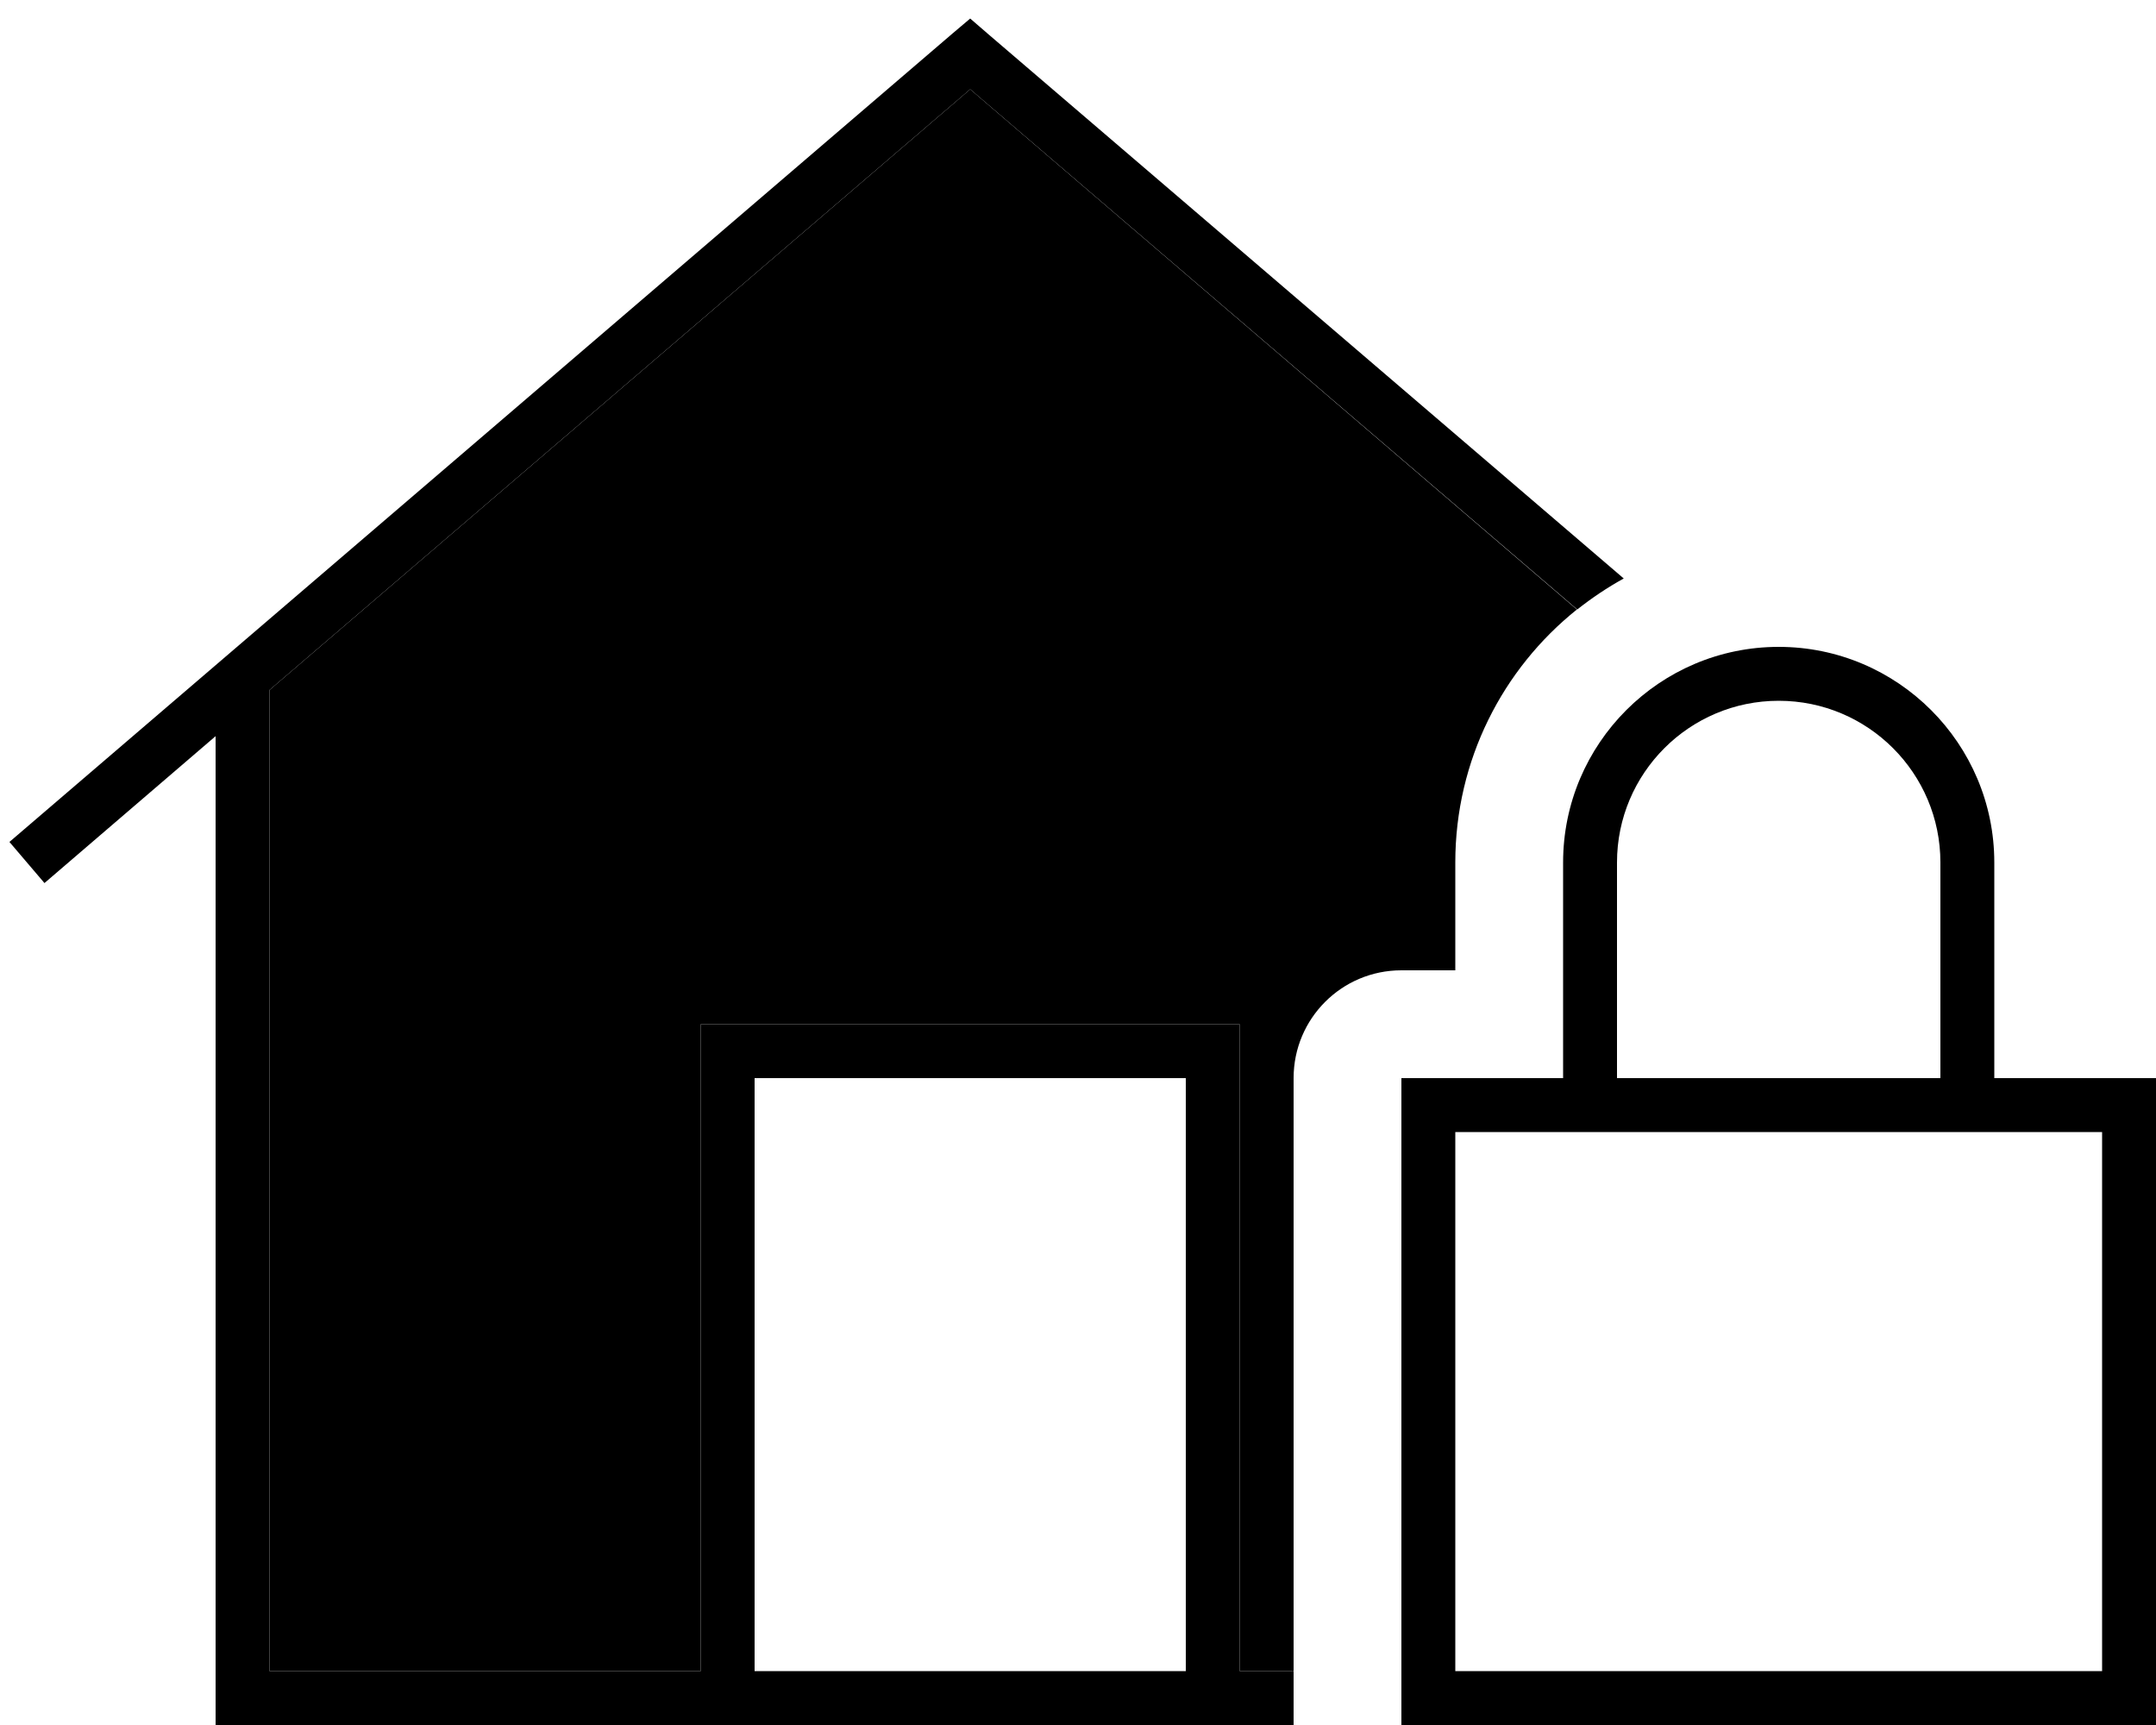 <svg xmlns="http://www.w3.org/2000/svg" viewBox="0 0 640 512"><path class="pr-icon-duotone-secondary" d="M80 204.8L288 26.5 468.1 180.9c-22 17.6-36.1 44.7-36.1 75.1l0 32-16 0c-17.7 0-32 14.3-32 32l0 176-16 0 0-184 0-8-8 0-144 0-8 0 0 8 0 184L80 496l0-291.2z"/><path class="pr-icon-duotone-primary" d="M288 5.5l5.2 4.5L482 171.7c-4.9 2.7-9.5 5.8-13.8 9.2L288 26.5 80 204.8 80 496l128 0 0-184 0-8 8 0 144 0 8 0 0 8 0 184 16 0 0 16L72 512l-8 0 0-8 0-285.5L13.2 262.1 2.8 249.9l280-240L288 5.5zM224 496l128 0 0-176-128 0 0 176zM528 208c-26.5 0-48 21.5-48 48l0 64 96 0 0-64c0-26.5-21.5-48-48-48zm-64 48c0-35.3 28.7-64 64-64s64 28.7 64 64l0 64 32 0 16 0 0 16 0 160 0 16-16 0-192 0-16 0 0-16 0-160 0-16 16 0 32 0 0-64zm-32 80l0 160 192 0 0-160-32 0-16 0-96 0-16 0-32 0z"/></svg>